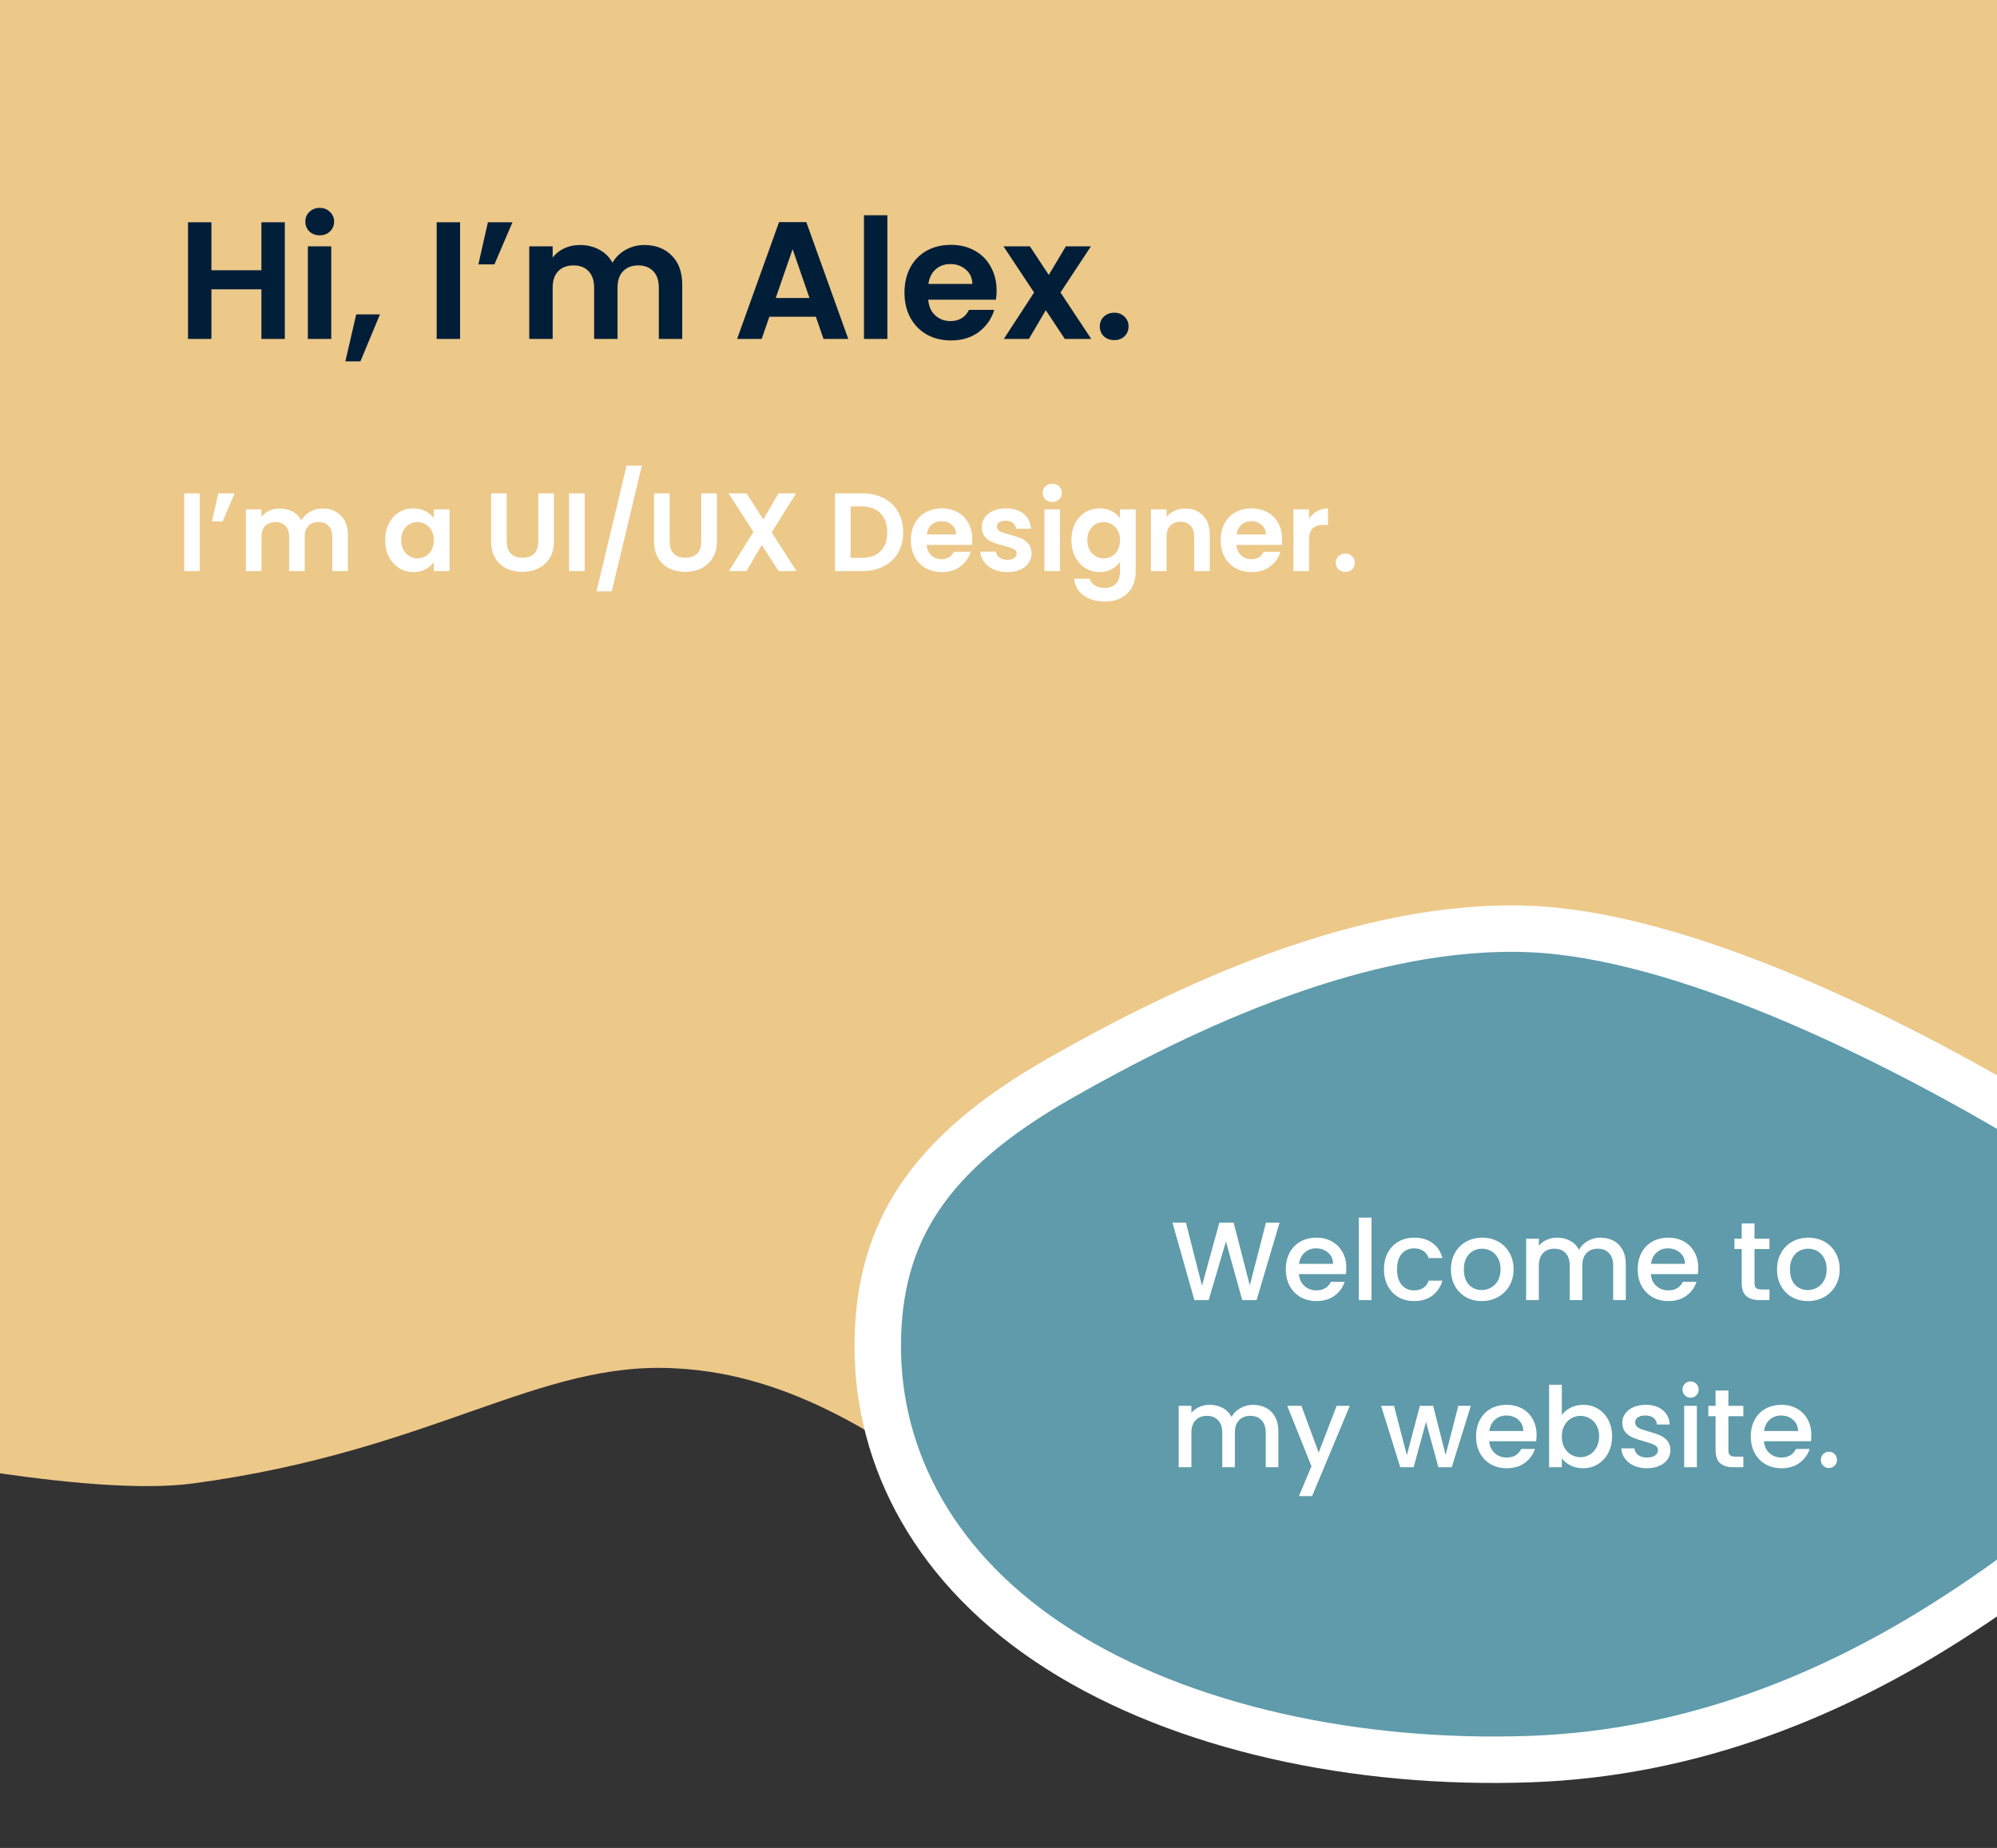 <svg width="430" height="398" viewBox="0 0 430 398" fill="none" xmlns="http://www.w3.org/2000/svg">
<rect x="0" y="0" width="430" height="398" fill="#333333" stroke="none"/>
<g clip-path="url(#clip0_177_1585)">
<path d="M513.908 94.557C513.232 92.604 512.488 90.651 511.677 88.698C486.201 29.965 531 -53.129 478 -49.054C424.5 -49.054 319.63 -10.599 265.705 -49.054C244.69 -64.075 167.046 -17.126 145.692 -31.396C98.39 -62.866 52.221 -59.937 8.5 -31.396C-23.26 -10.517 -19.948 -27.798 -54.411 -37.111C-78.737 -43.646 -126.158 23.957 -132.848 70.673C-138.377 109.182 -141.717 148.039 -142.849 187.014C-145.079 262.121 -236.558 236.869 -183.445 265.26C-145.333 285.614 -1.57 325.271 41.5 319.5C93.424 312.543 115.892 292.914 145.692 294.717C195.63 297.346 227.866 350.521 275.371 362.313C304.833 369.824 333.956 359.609 362.607 352.174C393.894 344.062 422.073 349.771 452.414 345.715C508.163 338.204 489.784 265.5 497.69 216.38C503.637 177.4 527.422 134.213 513.908 94.557Z" fill="#ECC889"/>
<path fill-rule="evenodd" clip-rule="evenodd" d="M329.473 378.861C292.179 380.173 254.712 372.176 228.061 355.259C201.19 338.202 188.91 314.041 189 289.694C189.091 265.41 199.911 248.403 228.061 232.325C254.953 216.966 293.664 198.597 329.473 200.085C362.506 201.457 406.37 223.656 431.024 237.936C457.285 253.146 467.56 266.901 467.994 289.694C468.432 312.687 445.627 332.27 420.423 348.494C395.287 364.675 364.892 377.616 329.473 378.861Z" fill="#5F9BAB" stroke="white" stroke-width="10"/>
<path d="M61.328 47.872V73H56.288V62.308H45.524V73H40.484V47.872H45.524V58.204H56.288V47.872H61.328ZM68.845 50.68C67.957 50.68 67.213 50.404 66.613 49.852C66.037 49.276 65.749 48.568 65.749 47.728C65.749 46.888 66.037 46.192 66.613 45.64C67.213 45.064 67.957 44.776 68.845 44.776C69.733 44.776 70.465 45.064 71.041 45.64C71.641 46.192 71.941 46.888 71.941 47.728C71.941 48.568 71.641 49.276 71.041 49.852C70.465 50.404 69.733 50.68 68.845 50.68ZM71.329 53.056V73H66.289V53.056H71.329ZM81.816 67.708L77.604 77.824H74.364L76.704 67.708H81.816ZM99.067 47.872V73H94.027V47.872H99.067ZM105.055 47.872H110.347L106.459 56.944H103.003L105.055 47.872ZM138.729 52.768C141.177 52.768 143.145 53.524 144.633 55.036C146.145 56.524 146.901 58.612 146.901 61.3V73H141.861V61.984C141.861 60.424 141.465 59.236 140.673 58.42C139.881 57.58 138.801 57.16 137.433 57.16C136.065 57.16 134.973 57.58 134.157 58.42C133.365 59.236 132.969 60.424 132.969 61.984V73H127.929V61.984C127.929 60.424 127.533 59.236 126.741 58.42C125.949 57.58 124.869 57.16 123.501 57.16C122.109 57.16 121.005 57.58 120.189 58.42C119.397 59.236 119.001 60.424 119.001 61.984V73H113.961V53.056H119.001V55.468C119.649 54.628 120.477 53.968 121.485 53.488C122.517 53.008 123.645 52.768 124.869 52.768C126.429 52.768 127.821 53.104 129.045 53.776C130.269 54.424 131.217 55.36 131.889 56.584C132.537 55.432 133.473 54.508 134.697 53.812C135.945 53.116 137.289 52.768 138.729 52.768ZM175.669 68.212H165.661L164.005 73H158.713L167.749 47.836H173.617L182.653 73H177.325L175.669 68.212ZM174.301 64.18L170.665 53.668L167.029 64.18H174.301ZM191.071 46.36V73H186.031V46.36H191.071ZM214.59 62.596C214.59 63.316 214.542 63.964 214.446 64.54H199.866C199.986 65.98 200.49 67.108 201.378 67.924C202.266 68.74 203.358 69.148 204.654 69.148C206.526 69.148 207.858 68.344 208.65 66.736H214.086C213.51 68.656 212.406 70.24 210.774 71.488C209.142 72.712 207.138 73.324 204.762 73.324C202.842 73.324 201.114 72.904 199.578 72.064C198.066 71.2 196.878 69.988 196.014 68.428C195.174 66.868 194.754 65.068 194.754 63.028C194.754 60.964 195.174 59.152 196.014 57.592C196.854 56.032 198.03 54.832 199.542 53.992C201.054 53.152 202.794 52.732 204.762 52.732C206.658 52.732 208.35 53.14 209.838 53.956C211.35 54.772 212.514 55.936 213.33 57.448C214.17 58.936 214.59 60.652 214.59 62.596ZM209.37 61.156C209.346 59.86 208.878 58.828 207.966 58.06C207.054 57.268 205.938 56.872 204.618 56.872C203.37 56.872 202.314 57.256 201.45 58.024C200.61 58.768 200.094 59.812 199.902 61.156H209.37ZM229.285 73L225.181 66.808L221.545 73H216.145L222.661 62.992L216.073 53.056H221.761L225.829 59.212L229.501 53.056H234.901L228.349 62.992L234.973 73H229.285ZM239.943 73.252C239.031 73.252 238.275 72.976 237.675 72.424C237.099 71.848 236.811 71.14 236.811 70.3C236.811 69.46 237.099 68.764 237.675 68.212C238.275 67.636 239.031 67.348 239.943 67.348C240.831 67.348 241.563 67.636 242.139 68.212C242.715 68.764 243.003 69.46 243.003 70.3C243.003 71.14 242.715 71.848 242.139 72.424C241.563 72.976 240.831 73.252 239.943 73.252Z" fill="#011E39"/>
<path d="M43.016 106.248V123H39.656V106.248H43.016ZM47.008 106.248H50.536L47.944 112.296H45.64L47.008 106.248ZM69.457 109.512C71.089 109.512 72.401 110.016 73.393 111.024C74.401 112.016 74.905 113.408 74.905 115.2V123H71.545V115.656C71.545 114.616 71.281 113.824 70.753 113.28C70.225 112.72 69.505 112.44 68.593 112.44C67.681 112.44 66.953 112.72 66.409 113.28C65.881 113.824 65.617 114.616 65.617 115.656V123H62.257V115.656C62.257 114.616 61.993 113.824 61.465 113.28C60.937 112.72 60.217 112.44 59.305 112.44C58.377 112.44 57.641 112.72 57.097 113.28C56.569 113.824 56.305 114.616 56.305 115.656V123H52.945V109.704H56.305V111.312C56.737 110.752 57.289 110.312 57.961 109.992C58.649 109.672 59.401 109.512 60.217 109.512C61.257 109.512 62.185 109.736 63.001 110.184C63.817 110.616 64.449 111.24 64.897 112.056C65.329 111.288 65.953 110.672 66.769 110.208C67.601 109.744 68.497 109.512 69.457 109.512ZM82.948 116.304C82.948 114.96 83.212 113.768 83.74 112.728C84.284 111.688 85.012 110.888 85.924 110.328C86.852 109.768 87.884 109.488 89.02 109.488C90.012 109.488 90.876 109.688 91.612 110.088C92.364 110.488 92.964 110.992 93.412 111.6V109.704H96.796V123H93.412V121.056C92.98 121.68 92.38 122.2 91.612 122.616C90.86 123.016 89.988 123.216 88.996 123.216C87.876 123.216 86.852 122.928 85.924 122.352C85.012 121.776 84.284 120.968 83.74 119.928C83.212 118.872 82.948 117.664 82.948 116.304ZM93.412 116.352C93.412 115.536 93.252 114.84 92.932 114.264C92.612 113.672 92.18 113.224 91.636 112.92C91.092 112.6 90.508 112.44 89.884 112.44C89.26 112.44 88.684 112.592 88.156 112.896C87.628 113.2 87.196 113.648 86.86 114.24C86.54 114.816 86.38 115.504 86.38 116.304C86.38 117.104 86.54 117.808 86.86 118.416C87.196 119.008 87.628 119.464 88.156 119.784C88.7 120.104 89.276 120.264 89.884 120.264C90.508 120.264 91.092 120.112 91.636 119.808C92.18 119.488 92.612 119.04 92.932 118.464C93.252 117.872 93.412 117.168 93.412 116.352ZM109.109 106.248V116.616C109.109 117.752 109.405 118.624 109.997 119.232C110.589 119.824 111.421 120.12 112.493 120.12C113.581 120.12 114.421 119.824 115.013 119.232C115.605 118.624 115.901 117.752 115.901 116.616V106.248H119.285V116.592C119.285 118.016 118.973 119.224 118.349 120.216C117.741 121.192 116.917 121.928 115.877 122.424C114.853 122.92 113.709 123.168 112.445 123.168C111.197 123.168 110.061 122.92 109.037 122.424C108.029 121.928 107.229 121.192 106.637 120.216C106.045 119.224 105.749 118.016 105.749 116.592V106.248H109.109ZM125.891 106.248V123H122.531V106.248H125.891ZM138.211 100.272L131.731 127.344H128.443L134.923 100.272H138.211ZM144.195 106.248V116.616C144.195 117.752 144.491 118.624 145.083 119.232C145.675 119.824 146.507 120.12 147.579 120.12C148.667 120.12 149.507 119.824 150.099 119.232C150.691 118.624 150.987 117.752 150.987 116.616V106.248H154.371V116.592C154.371 118.016 154.059 119.224 153.435 120.216C152.827 121.192 152.003 121.928 150.963 122.424C149.939 122.92 148.795 123.168 147.531 123.168C146.283 123.168 145.147 122.92 144.123 122.424C143.115 121.928 142.315 121.192 141.723 120.216C141.131 119.224 140.835 118.016 140.835 116.592V106.248H144.195ZM167.649 123L164.025 117.36L160.737 123H156.945L162.225 114.552L156.873 106.248H160.737L164.361 111.864L167.625 106.248H171.417L166.161 114.672L171.513 123H167.649ZM185.645 106.248C187.405 106.248 188.949 106.592 190.277 107.28C191.621 107.968 192.653 108.952 193.373 110.232C194.109 111.496 194.477 112.968 194.477 114.648C194.477 116.328 194.109 117.8 193.373 119.064C192.653 120.312 191.621 121.28 190.277 121.968C188.949 122.656 187.405 123 185.645 123H179.789V106.248H185.645ZM185.525 120.144C187.285 120.144 188.645 119.664 189.605 118.704C190.565 117.744 191.045 116.392 191.045 114.648C191.045 112.904 190.565 111.544 189.605 110.568C188.645 109.576 187.285 109.08 185.525 109.08H183.149V120.144H185.525ZM209.352 116.064C209.352 116.544 209.32 116.976 209.256 117.36H199.536C199.616 118.32 199.952 119.072 200.544 119.616C201.136 120.16 201.864 120.432 202.728 120.432C203.976 120.432 204.864 119.896 205.392 118.824H209.016C208.632 120.104 207.896 121.16 206.808 121.992C205.72 122.808 204.384 123.216 202.8 123.216C201.52 123.216 200.368 122.936 199.344 122.376C198.336 121.8 197.544 120.992 196.968 119.952C196.408 118.912 196.128 117.712 196.128 116.352C196.128 114.976 196.408 113.768 196.968 112.728C197.528 111.688 198.312 110.888 199.32 110.328C200.328 109.768 201.488 109.488 202.8 109.488C204.064 109.488 205.192 109.76 206.184 110.304C207.192 110.848 207.968 111.624 208.512 112.632C209.072 113.624 209.352 114.768 209.352 116.064ZM205.872 115.104C205.856 114.24 205.544 113.552 204.936 113.04C204.328 112.512 203.584 112.248 202.704 112.248C201.872 112.248 201.168 112.504 200.592 113.016C200.032 113.512 199.688 114.208 199.56 115.104H205.872ZM216.892 123.216C215.804 123.216 214.828 123.024 213.964 122.64C213.1 122.24 212.412 121.704 211.9 121.032C211.404 120.36 211.132 119.616 211.084 118.8H214.468C214.532 119.312 214.78 119.736 215.212 120.072C215.66 120.408 216.212 120.576 216.868 120.576C217.508 120.576 218.004 120.448 218.356 120.192C218.724 119.936 218.908 119.608 218.908 119.208C218.908 118.776 218.684 118.456 218.236 118.248C217.804 118.024 217.108 117.784 216.148 117.528C215.156 117.288 214.34 117.04 213.7 116.784C213.076 116.528 212.532 116.136 212.068 115.608C211.62 115.08 211.396 114.368 211.396 113.472C211.396 112.736 211.604 112.064 212.02 111.456C212.452 110.848 213.06 110.368 213.844 110.016C214.644 109.664 215.58 109.488 216.652 109.488C218.236 109.488 219.5 109.888 220.444 110.688C221.388 111.472 221.908 112.536 222.004 113.88H218.788C218.74 113.352 218.516 112.936 218.116 112.632C217.732 112.312 217.212 112.152 216.556 112.152C215.948 112.152 215.476 112.264 215.14 112.488C214.82 112.712 214.66 113.024 214.66 113.424C214.66 113.872 214.884 114.216 215.332 114.456C215.78 114.68 216.476 114.912 217.42 115.152C218.38 115.392 219.172 115.64 219.796 115.896C220.42 116.152 220.956 116.552 221.404 117.096C221.868 117.624 222.108 118.328 222.124 119.208C222.124 119.976 221.908 120.664 221.476 121.272C221.06 121.88 220.452 122.36 219.652 122.712C218.868 123.048 217.948 123.216 216.892 123.216ZM226.587 108.12C225.995 108.12 225.499 107.936 225.099 107.568C224.715 107.184 224.523 106.712 224.523 106.152C224.523 105.592 224.715 105.128 225.099 104.76C225.499 104.376 225.995 104.184 226.587 104.184C227.179 104.184 227.667 104.376 228.051 104.76C228.451 105.128 228.651 105.592 228.651 106.152C228.651 106.712 228.451 107.184 228.051 107.568C227.667 107.936 227.179 108.12 226.587 108.12ZM228.243 109.704V123H224.883V109.704H228.243ZM236.77 109.488C237.762 109.488 238.634 109.688 239.386 110.088C240.138 110.472 240.73 110.976 241.162 111.6V109.704H244.546V123.096C244.546 124.328 244.298 125.424 243.802 126.384C243.306 127.36 242.562 128.128 241.57 128.688C240.578 129.264 239.378 129.552 237.97 129.552C236.082 129.552 234.53 129.112 233.314 128.232C232.114 127.352 231.434 126.152 231.274 124.632H234.61C234.786 125.24 235.162 125.72 235.738 126.072C236.33 126.44 237.042 126.624 237.874 126.624C238.85 126.624 239.642 126.328 240.25 125.736C240.858 125.16 241.162 124.28 241.162 123.096V121.032C240.73 121.656 240.13 122.176 239.362 122.592C238.61 123.008 237.746 123.216 236.77 123.216C235.65 123.216 234.626 122.928 233.698 122.352C232.77 121.776 232.034 120.968 231.49 119.928C230.962 118.872 230.698 117.664 230.698 116.304C230.698 114.96 230.962 113.768 231.49 112.728C232.034 111.688 232.762 110.888 233.674 110.328C234.602 109.768 235.634 109.488 236.77 109.488ZM241.162 116.352C241.162 115.536 241.002 114.84 240.682 114.264C240.362 113.672 239.93 113.224 239.386 112.92C238.842 112.6 238.258 112.44 237.634 112.44C237.01 112.44 236.434 112.592 235.906 112.896C235.378 113.2 234.946 113.648 234.61 114.24C234.29 114.816 234.13 115.504 234.13 116.304C234.13 117.104 234.29 117.808 234.61 118.416C234.946 119.008 235.378 119.464 235.906 119.784C236.45 120.104 237.026 120.264 237.634 120.264C238.258 120.264 238.842 120.112 239.386 119.808C239.93 119.488 240.362 119.04 240.682 118.464C241.002 117.872 241.162 117.168 241.162 116.352ZM255.196 109.512C256.78 109.512 258.06 110.016 259.036 111.024C260.012 112.016 260.5 113.408 260.5 115.2V123H257.14V115.656C257.14 114.6 256.876 113.792 256.348 113.232C255.82 112.656 255.1 112.368 254.188 112.368C253.26 112.368 252.524 112.656 251.98 113.232C251.452 113.792 251.188 114.6 251.188 115.656V123H247.828V109.704H251.188V111.36C251.636 110.784 252.204 110.336 252.892 110.016C253.596 109.68 254.364 109.512 255.196 109.512ZM276.055 116.064C276.055 116.544 276.023 116.976 275.959 117.36H266.239C266.319 118.32 266.655 119.072 267.247 119.616C267.839 120.16 268.567 120.432 269.431 120.432C270.679 120.432 271.567 119.896 272.095 118.824H275.719C275.335 120.104 274.599 121.16 273.511 121.992C272.423 122.808 271.087 123.216 269.503 123.216C268.223 123.216 267.071 122.936 266.047 122.376C265.039 121.8 264.247 120.992 263.671 119.952C263.111 118.912 262.831 117.712 262.831 116.352C262.831 114.976 263.111 113.768 263.671 112.728C264.231 111.688 265.015 110.888 266.023 110.328C267.031 109.768 268.191 109.488 269.503 109.488C270.767 109.488 271.895 109.76 272.887 110.304C273.895 110.848 274.671 111.624 275.215 112.632C275.775 113.624 276.055 114.768 276.055 116.064ZM272.575 115.104C272.559 114.24 272.247 113.552 271.639 113.04C271.031 112.512 270.287 112.248 269.407 112.248C268.575 112.248 267.871 112.504 267.295 113.016C266.735 113.512 266.391 114.208 266.263 115.104H272.575ZM281.868 111.768C282.3 111.064 282.86 110.512 283.548 110.112C284.252 109.712 285.052 109.512 285.948 109.512V113.04H285.06C284.004 113.04 283.204 113.288 282.66 113.784C282.132 114.28 281.868 115.144 281.868 116.376V123H278.508V109.704H281.868V111.768ZM289.699 123.168C289.091 123.168 288.587 122.984 288.187 122.616C287.803 122.232 287.611 121.76 287.611 121.2C287.611 120.64 287.803 120.176 288.187 119.808C288.587 119.424 289.091 119.232 289.699 119.232C290.291 119.232 290.779 119.424 291.163 119.808C291.547 120.176 291.739 120.64 291.739 121.2C291.739 121.76 291.547 122.232 291.163 122.616C290.779 122.984 290.291 123.168 289.699 123.168Z" fill="white"/>
<path d="M275.52 263.32L270.576 280H267.48L263.976 267.376L260.256 280L257.184 280.024L252.456 263.32H255.36L258.816 276.904L262.56 263.32H265.632L269.112 276.832L272.592 263.32H275.52ZM289.897 273.064C289.897 273.56 289.865 274.008 289.801 274.408H279.697C279.777 275.464 280.169 276.312 280.873 276.952C281.577 277.592 282.441 277.912 283.465 277.912C284.937 277.912 285.977 277.296 286.585 276.064H289.537C289.137 277.28 288.409 278.28 287.353 279.064C286.313 279.832 285.017 280.216 283.465 280.216C282.201 280.216 281.065 279.936 280.057 279.376C279.065 278.8 278.281 278 277.705 276.976C277.145 275.936 276.865 274.736 276.865 273.376C276.865 272.016 277.137 270.824 277.681 269.8C278.241 268.76 279.017 267.96 280.009 267.4C281.017 266.84 282.169 266.56 283.465 266.56C284.713 266.56 285.825 266.832 286.801 267.376C287.777 267.92 288.537 268.688 289.081 269.68C289.625 270.656 289.897 271.784 289.897 273.064ZM287.041 272.2C287.025 271.192 286.665 270.384 285.961 269.776C285.257 269.168 284.385 268.864 283.345 268.864C282.401 268.864 281.593 269.168 280.921 269.776C280.249 270.368 279.849 271.176 279.721 272.2H287.041ZM295.325 262.24V280H292.589V262.24H295.325ZM298.005 273.376C298.005 272.016 298.277 270.824 298.821 269.8C299.381 268.76 300.149 267.96 301.125 267.4C302.101 266.84 303.221 266.56 304.485 266.56C306.085 266.56 307.405 266.944 308.445 267.712C309.501 268.464 310.213 269.544 310.581 270.952H307.629C307.389 270.296 307.005 269.784 306.477 269.416C305.949 269.048 305.285 268.864 304.485 268.864C303.365 268.864 302.469 269.264 301.797 270.064C301.141 270.848 300.813 271.952 300.813 273.376C300.813 274.8 301.141 275.912 301.797 276.712C302.469 277.512 303.365 277.912 304.485 277.912C306.069 277.912 307.117 277.216 307.629 275.824H310.581C310.197 277.168 309.477 278.24 308.421 279.04C307.365 279.824 306.053 280.216 304.485 280.216C303.221 280.216 302.101 279.936 301.125 279.376C300.149 278.8 299.381 278 298.821 276.976C298.277 275.936 298.005 274.736 298.005 273.376ZM319.044 280.216C317.796 280.216 316.668 279.936 315.66 279.376C314.652 278.8 313.86 278 313.284 276.976C312.708 275.936 312.42 274.736 312.42 273.376C312.42 272.032 312.716 270.84 313.308 269.8C313.9 268.76 314.708 267.96 315.732 267.4C316.756 266.84 317.9 266.56 319.164 266.56C320.428 266.56 321.572 266.84 322.596 267.4C323.62 267.96 324.428 268.76 325.02 269.8C325.612 270.84 325.908 272.032 325.908 273.376C325.908 274.72 325.604 275.912 324.996 276.952C324.388 277.992 323.556 278.8 322.5 279.376C321.46 279.936 320.308 280.216 319.044 280.216ZM319.044 277.84C319.748 277.84 320.404 277.672 321.012 277.336C321.636 277 322.14 276.496 322.524 275.824C322.908 275.152 323.1 274.336 323.1 273.376C323.1 272.416 322.916 271.608 322.548 270.952C322.18 270.28 321.692 269.776 321.084 269.44C320.476 269.104 319.82 268.936 319.116 268.936C318.412 268.936 317.756 269.104 317.148 269.44C316.556 269.776 316.084 270.28 315.732 270.952C315.38 271.608 315.204 272.416 315.204 273.376C315.204 274.8 315.564 275.904 316.284 276.688C317.02 277.456 317.94 277.84 319.044 277.84ZM344.621 266.56C345.661 266.56 346.589 266.776 347.405 267.208C348.237 267.64 348.885 268.28 349.349 269.128C349.829 269.976 350.069 271 350.069 272.2V280H347.357V272.608C347.357 271.424 347.061 270.52 346.469 269.896C345.877 269.256 345.069 268.936 344.045 268.936C343.021 268.936 342.205 269.256 341.597 269.896C341.005 270.52 340.709 271.424 340.709 272.608V280H337.997V272.608C337.997 271.424 337.701 270.52 337.109 269.896C336.517 269.256 335.709 268.936 334.685 268.936C333.661 268.936 332.845 269.256 332.237 269.896C331.645 270.52 331.349 271.424 331.349 272.608V280H328.613V266.776H331.349V268.288C331.797 267.744 332.365 267.32 333.053 267.016C333.741 266.712 334.477 266.56 335.261 266.56C336.317 266.56 337.261 266.784 338.093 267.232C338.925 267.68 339.565 268.328 340.013 269.176C340.413 268.376 341.037 267.744 341.885 267.28C342.733 266.8 343.645 266.56 344.621 266.56ZM365.67 273.064C365.67 273.56 365.638 274.008 365.574 274.408H355.47C355.55 275.464 355.942 276.312 356.646 276.952C357.35 277.592 358.214 277.912 359.238 277.912C360.71 277.912 361.75 277.296 362.358 276.064H365.31C364.91 277.28 364.182 278.28 363.126 279.064C362.086 279.832 360.79 280.216 359.238 280.216C357.974 280.216 356.838 279.936 355.83 279.376C354.838 278.8 354.054 278 353.478 276.976C352.918 275.936 352.638 274.736 352.638 273.376C352.638 272.016 352.91 270.824 353.454 269.8C354.014 268.76 354.79 267.96 355.782 267.4C356.79 266.84 357.942 266.56 359.238 266.56C360.486 266.56 361.598 266.832 362.574 267.376C363.55 267.92 364.31 268.688 364.854 269.68C365.398 270.656 365.67 271.784 365.67 273.064ZM362.814 272.2C362.798 271.192 362.438 270.384 361.734 269.776C361.03 269.168 360.158 268.864 359.118 268.864C358.174 268.864 357.366 269.168 356.694 269.776C356.022 270.368 355.622 271.176 355.494 272.2H362.814ZM377.789 269.008V276.328C377.789 276.824 377.901 277.184 378.125 277.408C378.365 277.616 378.765 277.72 379.325 277.72H381.005V280H378.845C377.613 280 376.669 279.712 376.013 279.136C375.357 278.56 375.029 277.624 375.029 276.328V269.008H373.469V266.776H375.029V263.488H377.789V266.776H381.005V269.008H377.789ZM389.263 280.216C388.015 280.216 386.887 279.936 385.879 279.376C384.871 278.8 384.079 278 383.503 276.976C382.927 275.936 382.639 274.736 382.639 273.376C382.639 272.032 382.935 270.84 383.527 269.8C384.119 268.76 384.927 267.96 385.951 267.4C386.975 266.84 388.119 266.56 389.383 266.56C390.647 266.56 391.791 266.84 392.815 267.4C393.839 267.96 394.647 268.76 395.239 269.8C395.831 270.84 396.127 272.032 396.127 273.376C396.127 274.72 395.823 275.912 395.215 276.952C394.607 277.992 393.775 278.8 392.719 279.376C391.679 279.936 390.527 280.216 389.263 280.216ZM389.263 277.84C389.967 277.84 390.623 277.672 391.231 277.336C391.855 277 392.359 276.496 392.743 275.824C393.127 275.152 393.319 274.336 393.319 273.376C393.319 272.416 393.135 271.608 392.767 270.952C392.399 270.28 391.911 269.776 391.303 269.44C390.695 269.104 390.039 268.936 389.335 268.936C388.631 268.936 387.975 269.104 387.367 269.44C386.775 269.776 386.303 270.28 385.951 270.952C385.599 271.608 385.423 272.416 385.423 273.376C385.423 274.8 385.783 275.904 386.503 276.688C387.239 277.456 388.159 277.84 389.263 277.84ZM269.808 302.56C270.848 302.56 271.776 302.776 272.592 303.208C273.424 303.64 274.072 304.28 274.536 305.128C275.016 305.976 275.256 307 275.256 308.2V316H272.544V308.608C272.544 307.424 272.248 306.52 271.656 305.896C271.064 305.256 270.256 304.936 269.232 304.936C268.208 304.936 267.392 305.256 266.784 305.896C266.192 306.52 265.896 307.424 265.896 308.608V316H263.184V308.608C263.184 307.424 262.888 306.52 262.296 305.896C261.704 305.256 260.896 304.936 259.872 304.936C258.848 304.936 258.032 305.256 257.424 305.896C256.832 306.52 256.536 307.424 256.536 308.608V316H253.8V302.776H256.536V304.288C256.984 303.744 257.552 303.32 258.24 303.016C258.928 302.712 259.664 302.56 260.448 302.56C261.504 302.56 262.448 302.784 263.28 303.232C264.112 303.68 264.752 304.328 265.2 305.176C265.6 304.376 266.224 303.744 267.072 303.28C267.92 302.8 268.832 302.56 269.808 302.56ZM290.642 302.776L282.53 322.216H279.698L282.386 315.784L277.178 302.776H280.226L283.946 312.856L287.81 302.776H290.642ZM316.701 302.776L312.597 316H309.717L307.053 306.232L304.389 316H301.509L297.381 302.776H300.165L302.925 313.408L305.733 302.776H308.589L311.277 313.36L314.013 302.776H316.701ZM330.865 309.064C330.865 309.56 330.833 310.008 330.769 310.408H320.665C320.745 311.464 321.137 312.312 321.841 312.952C322.545 313.592 323.409 313.912 324.433 313.912C325.905 313.912 326.945 313.296 327.553 312.064H330.505C330.105 313.28 329.377 314.28 328.321 315.064C327.281 315.832 325.985 316.216 324.433 316.216C323.169 316.216 322.033 315.936 321.025 315.376C320.033 314.8 319.249 314 318.673 312.976C318.113 311.936 317.833 310.736 317.833 309.376C317.833 308.016 318.105 306.824 318.649 305.8C319.209 304.76 319.985 303.96 320.977 303.4C321.985 302.84 323.137 302.56 324.433 302.56C325.681 302.56 326.793 302.832 327.769 303.376C328.745 303.92 329.505 304.688 330.049 305.68C330.593 306.656 330.865 307.784 330.865 309.064ZM328.009 308.2C327.993 307.192 327.633 306.384 326.929 305.776C326.225 305.168 325.353 304.864 324.313 304.864C323.369 304.864 322.561 305.168 321.889 305.776C321.217 306.368 320.817 307.176 320.689 308.2H328.009ZM336.294 304.744C336.758 304.104 337.39 303.584 338.19 303.184C339.006 302.768 339.91 302.56 340.902 302.56C342.07 302.56 343.126 302.84 344.07 303.4C345.014 303.96 345.758 304.76 346.302 305.8C346.846 306.824 347.118 308 347.118 309.328C347.118 310.656 346.846 311.848 346.302 312.904C345.758 313.944 345.006 314.76 344.046 315.352C343.102 315.928 342.054 316.216 340.902 316.216C339.878 316.216 338.966 316.016 338.166 315.616C337.382 315.216 336.758 314.704 336.294 314.08V316H333.558V298.24H336.294V304.744ZM344.334 309.328C344.334 308.416 344.142 307.632 343.758 306.976C343.39 306.304 342.894 305.8 342.27 305.464C341.662 305.112 341.006 304.936 340.302 304.936C339.614 304.936 338.958 305.112 338.334 305.464C337.726 305.816 337.23 306.328 336.846 307C336.478 307.672 336.294 308.464 336.294 309.376C336.294 310.288 336.478 311.088 336.846 311.776C337.23 312.448 337.726 312.96 338.334 313.312C338.958 313.664 339.614 313.84 340.302 313.84C341.006 313.84 341.662 313.664 342.27 313.312C342.894 312.944 343.39 312.416 343.758 311.728C344.142 311.04 344.334 310.24 344.334 309.328ZM354.623 316.216C353.583 316.216 352.647 316.032 351.815 315.664C350.999 315.28 350.351 314.768 349.871 314.128C349.391 313.472 349.135 312.744 349.103 311.944H351.935C351.983 312.504 352.247 312.976 352.727 313.36C353.223 313.728 353.839 313.912 354.575 313.912C355.343 313.912 355.935 313.768 356.351 313.48C356.783 313.176 356.999 312.792 356.999 312.328C356.999 311.832 356.759 311.464 356.279 311.224C355.815 310.984 355.071 310.72 354.047 310.432C353.055 310.16 352.247 309.896 351.623 309.64C350.999 309.384 350.455 308.992 349.991 308.464C349.543 307.936 349.319 307.24 349.319 306.376C349.319 305.672 349.527 305.032 349.943 304.456C350.359 303.864 350.951 303.4 351.719 303.064C352.503 302.728 353.399 302.56 354.407 302.56C355.911 302.56 357.119 302.944 358.031 303.712C358.959 304.464 359.455 305.496 359.519 306.808H356.783C356.735 306.216 356.495 305.744 356.063 305.392C355.631 305.04 355.047 304.864 354.311 304.864C353.591 304.864 353.039 305 352.655 305.272C352.271 305.544 352.079 305.904 352.079 306.352C352.079 306.704 352.207 307 352.463 307.24C352.719 307.48 353.031 307.672 353.399 307.816C353.767 307.944 354.311 308.112 355.031 308.32C355.991 308.576 356.775 308.84 357.383 309.112C358.007 309.368 358.543 309.752 358.991 310.264C359.439 310.776 359.671 311.456 359.687 312.304C359.687 313.056 359.479 313.728 359.063 314.32C358.647 314.912 358.055 315.376 357.287 315.712C356.535 316.048 355.647 316.216 354.623 316.216ZM364.036 301.024C363.54 301.024 363.124 300.856 362.788 300.52C362.452 300.184 362.284 299.768 362.284 299.272C362.284 298.776 362.452 298.36 362.788 298.024C363.124 297.688 363.54 297.52 364.036 297.52C364.516 297.52 364.924 297.688 365.26 298.024C365.596 298.36 365.764 298.776 365.764 299.272C365.764 299.768 365.596 300.184 365.26 300.52C364.924 300.856 364.516 301.024 364.036 301.024ZM365.38 302.776V316H362.644V302.776H365.38ZM372.164 305.008V312.328C372.164 312.824 372.276 313.184 372.5 313.408C372.74 313.616 373.14 313.72 373.7 313.72H375.38V316H373.22C371.988 316 371.044 315.712 370.388 315.136C369.732 314.56 369.404 313.624 369.404 312.328V305.008H367.844V302.776H369.404V299.488H372.164V302.776H375.38V305.008H372.164ZM390.022 309.064C390.022 309.56 389.99 310.008 389.926 310.408H379.822C379.902 311.464 380.294 312.312 380.998 312.952C381.702 313.592 382.566 313.912 383.59 313.912C385.062 313.912 386.102 313.296 386.71 312.064H389.662C389.262 313.28 388.534 314.28 387.478 315.064C386.438 315.832 385.142 316.216 383.59 316.216C382.326 316.216 381.19 315.936 380.182 315.376C379.19 314.8 378.406 314 377.83 312.976C377.27 311.936 376.99 310.736 376.99 309.376C376.99 308.016 377.262 306.824 377.806 305.8C378.366 304.76 379.142 303.96 380.134 303.4C381.142 302.84 382.294 302.56 383.59 302.56C384.838 302.56 385.95 302.832 386.926 303.376C387.902 303.92 388.662 304.688 389.206 305.68C389.75 306.656 390.022 307.784 390.022 309.064ZM387.166 308.2C387.15 307.192 386.79 306.384 386.086 305.776C385.382 305.168 384.51 304.864 383.47 304.864C382.526 304.864 381.718 305.168 381.046 305.776C380.374 306.368 379.974 307.176 379.846 308.2H387.166ZM393.818 316.168C393.322 316.168 392.906 316 392.57 315.664C392.234 315.328 392.066 314.912 392.066 314.416C392.066 313.92 392.234 313.504 392.57 313.168C392.906 312.832 393.322 312.664 393.818 312.664C394.298 312.664 394.706 312.832 395.042 313.168C395.378 313.504 395.546 313.92 395.546 314.416C395.546 314.912 395.378 315.328 395.042 315.664C394.706 316 394.298 316.168 393.818 316.168Z" fill="white"/>
</g>
<defs>
<clipPath id="clip0_177_1585">
<rect width="430" height="398" fill="white"/>
</clipPath>
</defs>
</svg>
